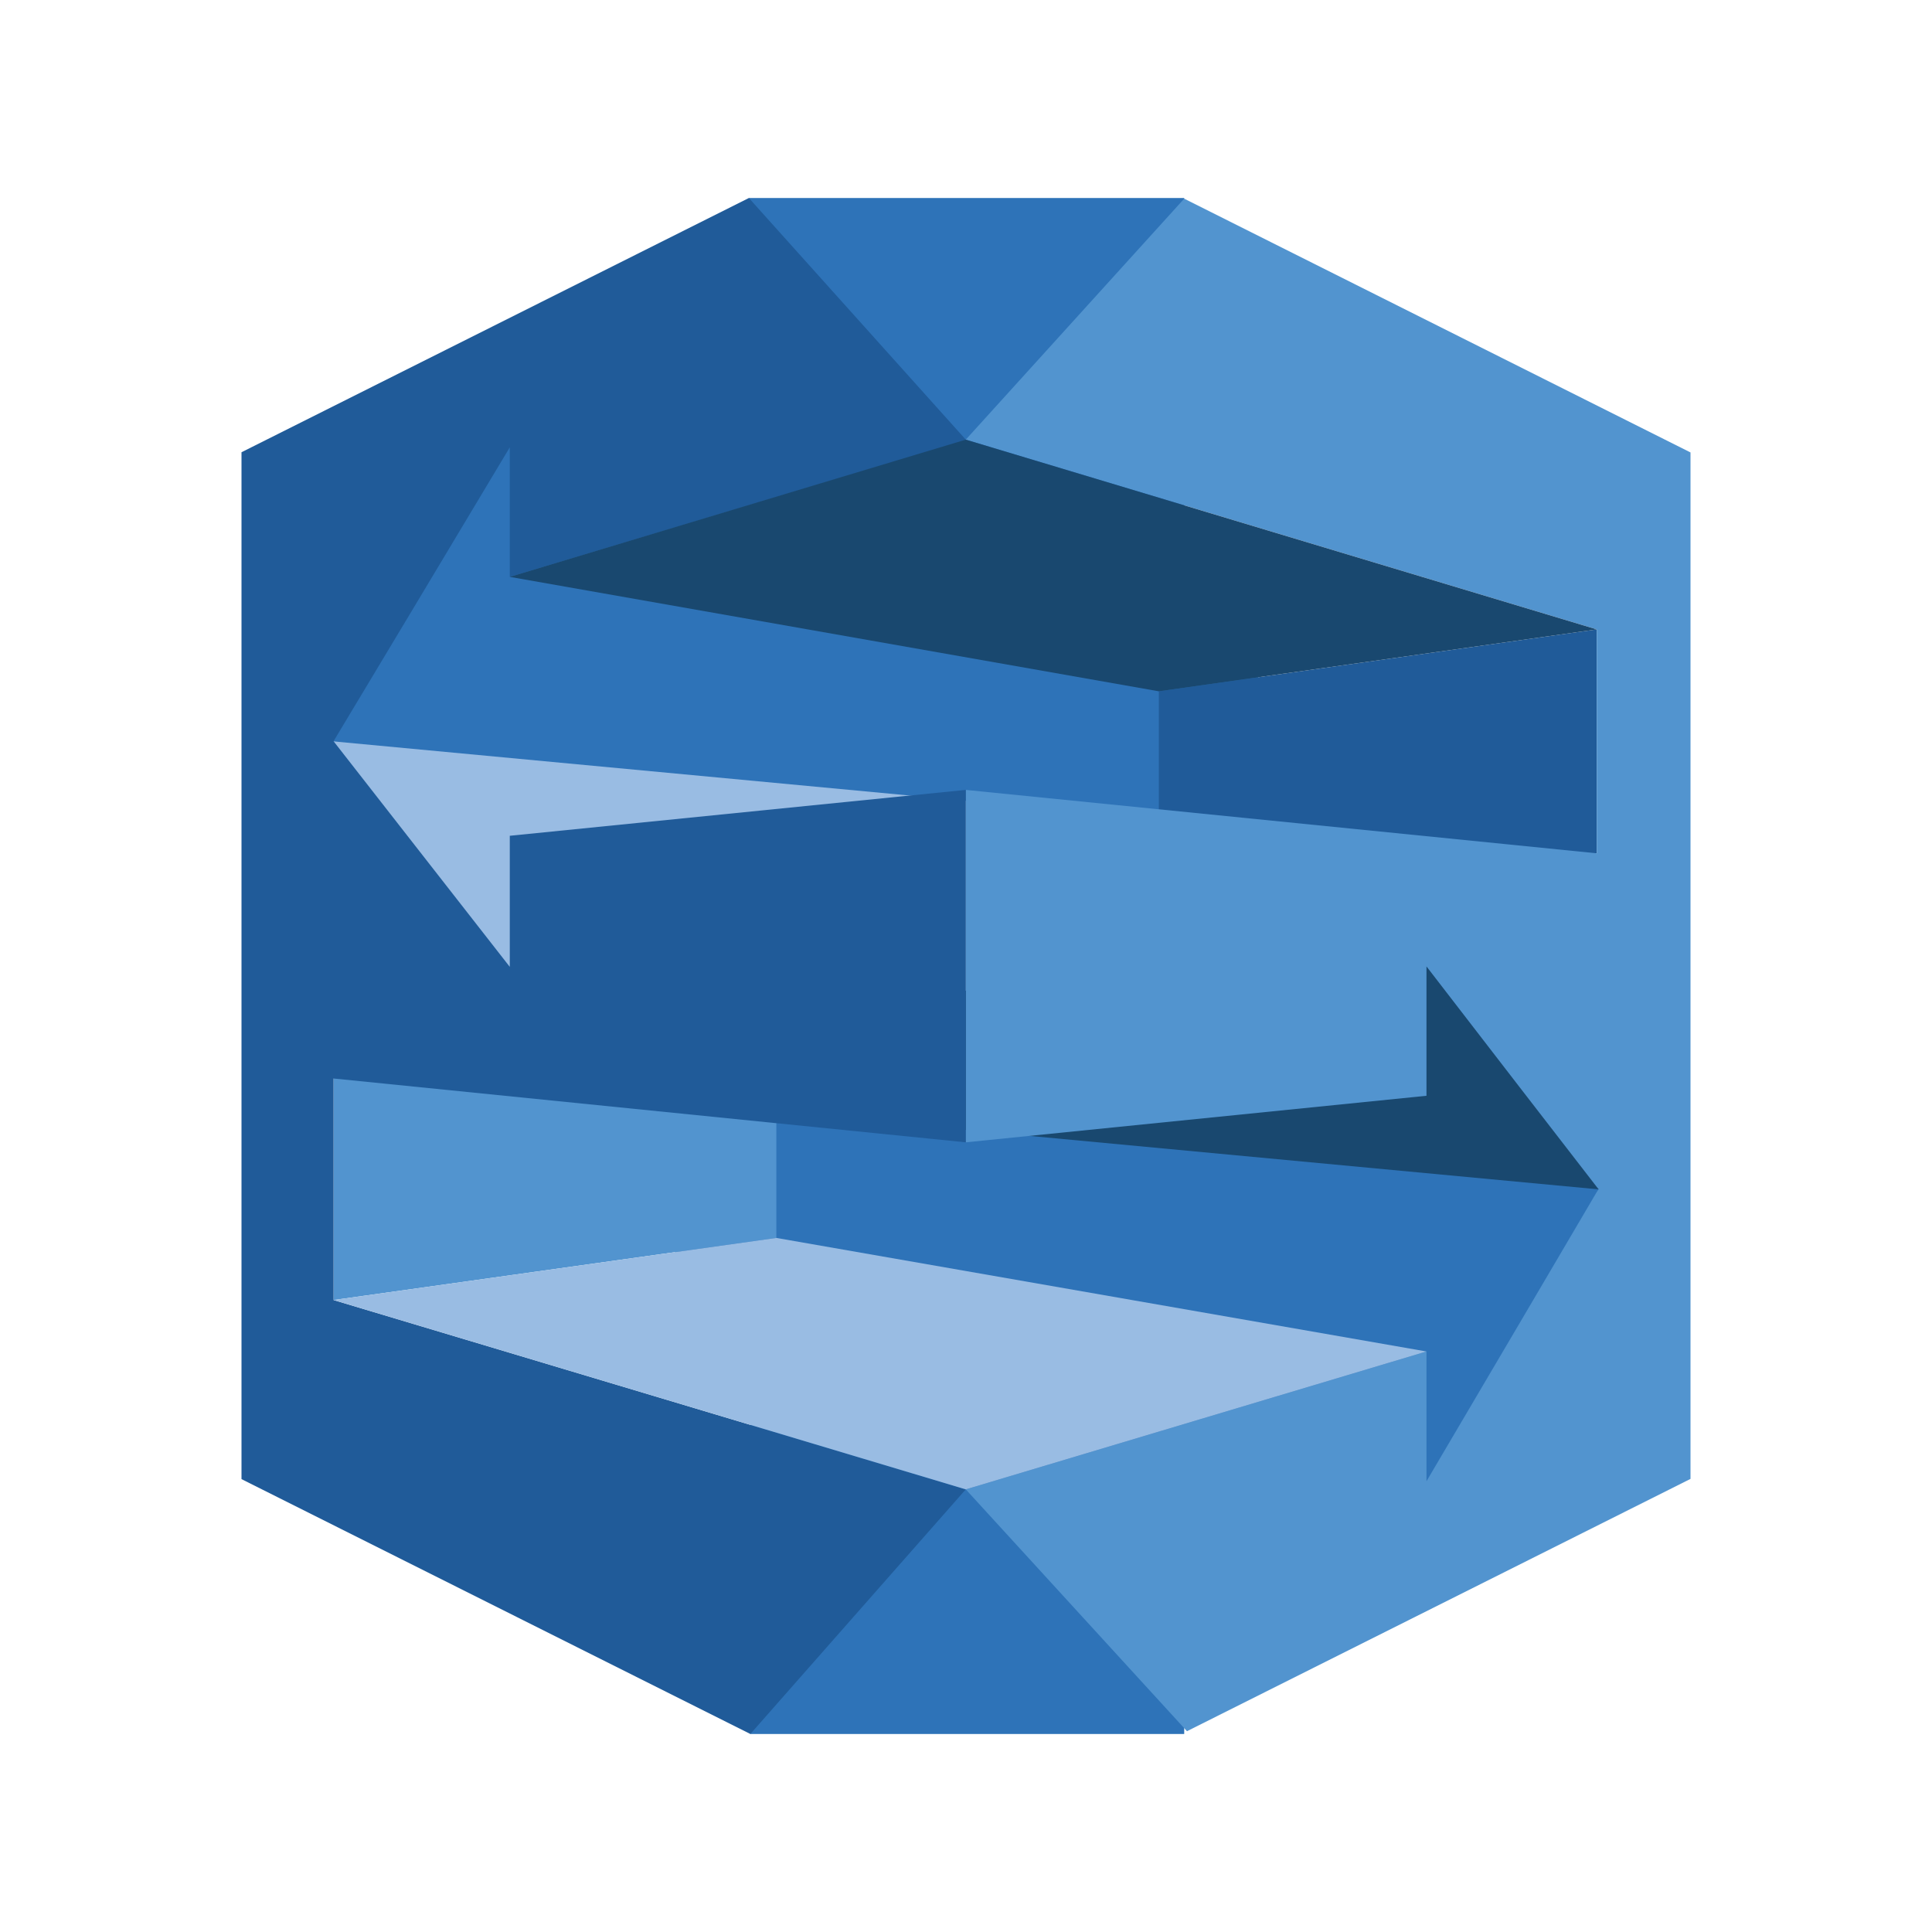 <?xml version="1.0" encoding="UTF-8"?>
<svg width="88px" height="88px" viewBox="0 0 88 88" version="1.1" xmlns="http://www.w3.org/2000/svg" xmlns:xlink="http://www.w3.org/1999/xlink">
    <!-- Generator: Sketch 53.2 (72643) - https://sketchapp.com -->
    <title>Lex</title>
    <desc>Created with Sketch.</desc>
    <g id="Lex" stroke="none" stroke-width="1" fill="none" fill-rule="evenodd">
        <rect fill="#FFFFFF" opacity="0" x="0" y="0" width="88" height="88"></rect>
        <rect id="Rectangle" x="0" y="0" width="88" height="88"></rect>
        <g id="AI_AmazonLex" transform="translate(11, 9)" fill-rule="nonzero">
            <polygon id="Path" fill="#2E73B8" points="55.673 61.756 19.761 50.653 19.722 40.542 63.438 45.325"></polygon>
            <polygon id="Path" fill="#19486F" points="63.224 33.386 27.827 33.901 27.827 41.981 63.224 45.306"></polygon>
            <polygon id="Path" fill="#2E73B8" points="10.414 8.196 46.326 19.299 46.278 29.458 2.659 24.626"></polygon>
            <polygon id="Path" fill="#99BCE3" points="2.873 36.556 38.261 36.05 38.261 27.971 2.873 24.646"></polygon>
            <polygon id="Path" fill="#5294CF" points="24.362 35.817 4.193 36.011 4.193 50.215 24.362 47.386"></polygon>
            <polygon id="Path" fill="#205B99" points="61.729 29.867 41.784 30.81 41.784 22.488 61.729 19.668"></polygon>
            <rect id="Rectangle" fill="#2E73B8" x="23.11" y="0.019" width="19.829" height="15.857"></rect>
            <rect id="Rectangle" fill="#2E73B8" x="23.178" y="54.513" width="19.761" height="15.468"></rect>
            <polygon id="Path" fill="#5294CF" points="66 11.608 42.939 0.049 32.99 11.025 32.99 11.025 61.729 19.668 61.729 29.867 32.99 26.979 32.99 43.031 53.974 40.911 53.974 35.019 58.196 40.493 61.729 45.062 61.817 45.169 61.729 45.296 58.206 51.285 53.974 58.469 53.974 52.558 32.99 58.839 32.99 58.839 43.065 69.854 66 58.362 66 49.029 66 20.932"></polygon>
            <polygon id="Path" fill="#205B99" points="4.193 40.124 32.99 43.031 32.99 26.979 12.22 29.069 12.22 35.039 7.891 29.497 4.193 24.762 7.91 18.569 12.22 11.375 12.22 17.276 32.99 11.054 32.99 11.025 23.11 0.019 0 11.599 0 20.932 0 48.951 0 58.372 23.178 69.981 32.99 58.839 4.193 50.215"></polygon>
            <polygon id="Path" fill="#19486F" points="61.729 19.668 41.784 22.488 12.22 17.276 32.99 11.025"></polygon>
            <polygon id="Path" fill="#99BCE3" points="53.974 52.558 24.362 47.386 4.193 50.215 32.99 58.839"></polygon>
        </g>
    </g>
</svg>